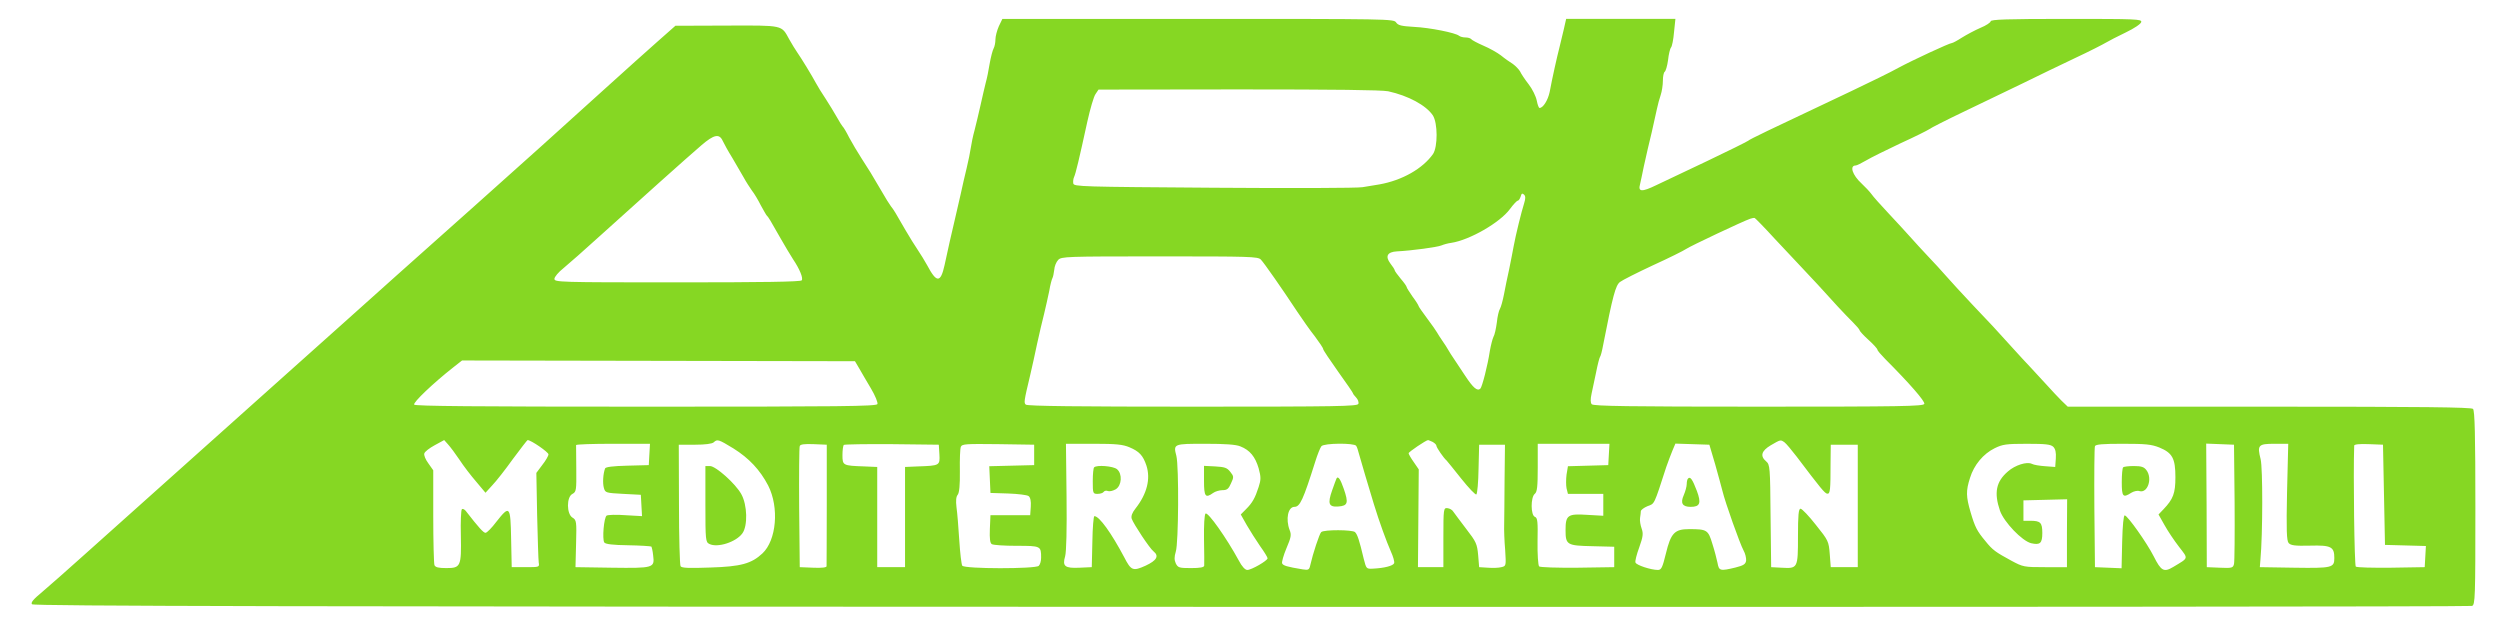 <?xml version="1.0" encoding="utf-8"?>
<svg version="1.0" xmlns="http://www.w3.org/2000/svg" width="4002pt" height="996pt" viewBox="0 0 4002 996" preserveAspectRatio="xMidYMid meet">
  <g transform="matrix(0.318, 0, 0, -0.297, -111.001, 2988.388)" fill="#86d723" stroke="none" style="">
    <path d="M5377 9920 c-9 -22 -17 -54 -17 -71 0 -17 -4 -38 -9 -48 -5 -9 -14 -46 -20 -82 -5 -35 -14 -82 -20 -104 -5 -22 -17 -76 -26 -120 -9 -44 -23 -105 -30 -135 -8 -30 -16 -73 -19 -95 -3 -22 -12 -71 -21 -110 -9 -38 -22 -101 -30 -140 -8 -38 -21 -99 -29 -135 -8 -36 -20 -90 -26 -120 -6 -30 -18 -88 -26 -127 -20 -97 -40 -97 -88 0 -12 23 -33 60 -47 82 -14 22 -42 70 -62 107 -50 94 -60 111 -73 128 -6 8 -29 47 -49 85 -49 90 -60 109 -100 175 -18 30 -46 80 -61 110 -14 30 -29 57 -33 60 -3 3 -16 25 -29 50 -13 25 -39 70 -57 100 -19 30 -41 69 -49 85 -19 38 -73 133 -94 165 -9 14 -27 45 -40 70 -40 78 -27 75 -315 74 l-258 -1 -92 -87 c-51 -48 -165 -158 -254 -244 -216 -210 -450 -435 -668 -643 -338 -322 -486 -464 -638 -610 -84 -80 -231 -221 -327 -313 -96 -92 -245 -234 -330 -316 -85 -82 -234 -224 -330 -316 -96 -92 -246 -235 -332 -318 -86 -83 -184 -175 -217 -205 -45 -40 -58 -57 -51 -66 8 -10 1313 -13 6138 -14 3370 -1 6135 1 6145 5 16 6 17 43 17 528 0 393 -3 525 -12 534 -9 9 -251 12 -1026 12 l-1014 0 -32 33 c-17 18 -49 55 -71 81 -22 26 -59 68 -81 94 -23 26 -63 72 -88 102 -92 109 -116 137 -208 240 -51 58 -111 128 -133 155 -22 27 -62 74 -90 105 -27 31 -68 78 -90 105 -22 26 -71 84 -110 128 -38 43 -77 90 -86 104 -9 13 -31 38 -49 56 -46 45 -62 97 -29 97 5 0 28 12 52 27 23 15 101 56 172 92 72 35 137 70 145 76 8 7 87 50 175 95 88 45 221 114 295 152 74 39 194 101 265 137 72 36 141 74 155 83 14 9 59 34 100 55 43 22 76 46 78 56 3 16 -21 17 -377 17 -299 0 -381 -3 -381 -13 0 -6 -23 -23 -51 -35 -28 -13 -70 -37 -94 -53 -23 -16 -46 -29 -50 -29 -12 0 -199 -93 -270 -134 -38 -23 -146 -79 -238 -126 -435 -220 -505 -256 -518 -267 -8 -6 -100 -55 -204 -108 -105 -53 -220 -112 -258 -131 -73 -38 -93 -37 -82 5 3 14 12 58 19 96 8 39 17 81 20 95 6 25 31 138 46 215 4 22 13 56 19 75 6 19 11 54 11 77 0 23 4 44 9 48 5 3 13 31 17 63 3 31 10 62 15 68 5 6 12 43 15 82 l7 72 -275 0 -275 0 -12 -57 c-7 -32 -17 -76 -22 -98 -11 -45 -36 -164 -49 -239 -9 -45 -33 -86 -51 -86 -4 0 -10 18 -14 40 -4 22 -22 62 -41 88 -19 26 -38 57 -43 69 -6 11 -22 29 -36 40 -15 10 -42 30 -60 46 -18 15 -58 39 -89 53 -30 14 -58 30 -61 35 -4 5 -16 9 -29 9 -12 0 -26 4 -32 9 -17 16 -148 44 -227 48 -63 4 -80 8 -90 24 -12 19 -36 19 -997 19 l-985 0 -18 -40z m1960 -350 c102 -24 191 -76 225 -130 25 -42 25 -169 1 -208 -52 -79 -155 -142 -270 -164 -24 -4 -62 -11 -85 -15 -24 -5 -360 -6 -748 -3 -670 5 -705 6 -708 23 -2 10 0 26 4 35 8 18 25 94 67 300 14 67 32 134 41 147 l15 24 705 1 c485 0 719 -3 753 -10z m-3350 -267 c7 -16 28 -57 49 -93 20 -36 45 -83 57 -105 11 -22 30 -53 41 -70 12 -16 32 -52 45 -80 14 -27 27 -52 30 -55 7 -6 19 -27 69 -122 21 -40 50 -91 63 -113 34 -54 52 -102 44 -114 -4 -8 -200 -11 -626 -11 -598 0 -619 1 -619 19 0 10 20 36 45 57 25 22 110 102 189 179 186 180 435 419 506 484 63 58 90 64 107 24z m4035 -335 c-14 -47 -43 -173 -53 -232 -5 -28 -15 -85 -23 -126 -9 -41 -20 -102 -26 -135 -6 -33 -15 -68 -20 -77 -6 -10 -13 -43 -16 -75 -4 -32 -11 -67 -17 -77 -5 -11 -13 -45 -18 -75 -11 -79 -39 -195 -48 -204 -15 -15 -36 4 -76 69 -22 36 -48 78 -57 92 -10 15 -22 36 -28 47 -6 11 -19 34 -30 50 -11 17 -23 37 -27 45 -4 8 -26 42 -50 76 -24 34 -43 64 -43 67 0 3 -13 26 -30 50 -16 25 -30 48 -30 52 0 4 -13 24 -30 45 -16 21 -30 41 -30 45 0 4 -10 21 -22 37 -27 39 -15 62 33 65 75 4 205 23 224 32 11 5 34 12 50 14 92 15 245 109 295 182 17 25 35 45 39 45 5 0 11 10 15 22 4 17 8 20 17 11 8 -8 8 -21 1 -45z m1261 -193 c53 -60 114 -130 136 -155 44 -49 110 -126 181 -210 25 -29 60 -68 78 -87 17 -18 32 -37 32 -41 0 -4 20 -28 45 -52 25 -24 45 -48 45 -53 0 -5 18 -27 39 -50 122 -131 202 -229 197 -242 -5 -13 -116 -15 -834 -15 -652 0 -832 3 -840 13 -7 8 -7 27 -1 57 5 25 15 77 23 116 7 39 16 76 19 81 4 5 11 34 16 64 49 269 63 323 85 341 12 10 86 50 166 90 80 39 155 79 167 88 20 15 289 151 323 163 8 3 18 5 22 4 3 -1 49 -51 101 -112z m-2587 -112 c17 -19 105 -154 184 -282 25 -40 64 -100 88 -132 23 -33 42 -63 42 -69 0 -5 34 -59 75 -121 41 -61 75 -114 75 -117 0 -3 7 -13 16 -23 9 -10 14 -25 11 -34 -6 -13 -99 -15 -835 -15 -568 0 -831 3 -839 11 -10 10 -10 16 22 159 9 41 25 118 35 170 11 52 26 124 35 160 8 36 20 92 26 124 5 33 13 64 16 69 3 6 7 25 9 44 1 19 10 43 20 54 16 18 37 19 511 19 457 0 494 -1 509 -17z m-2021 -588 c12 -22 38 -71 59 -108 21 -38 35 -75 32 -83 -5 -12 -177 -14 -1165 -14 -860 0 -1162 3 -1167 11 -7 11 96 116 197 201 l44 37 989 -2 989 -2 22 -40z m-2013 -491 c20 -33 58 -86 84 -118 l47 -60 34 40 c19 21 66 85 104 142 39 56 72 102 74 102 17 0 105 -65 105 -77 0 -8 -14 -34 -31 -57 l-30 -43 4 -229 c3 -126 6 -240 8 -254 4 -25 3 -25 -66 -25 l-70 0 -3 153 c-3 178 -7 183 -74 92 -23 -33 -48 -60 -55 -60 -10 0 -34 28 -97 115 -7 11 -18 17 -22 12 -4 -4 -7 -68 -5 -142 3 -166 -1 -175 -73 -175 -40 0 -55 4 -60 16 -3 9 -6 127 -6 263 l0 248 -25 38 c-14 20 -23 44 -20 53 3 10 26 29 52 44 l48 28 20 -24 c11 -13 37 -50 57 -82z m1379 61 c79 -53 134 -116 175 -200 56 -118 42 -295 -29 -366 -55 -55 -108 -71 -263 -76 -105 -4 -143 -3 -149 7 -4 6 -8 156 -8 333 l-1 322 82 0 c51 0 86 5 94 13 18 18 24 16 99 -33z m3520 35 c10 -6 19 -15 19 -21 0 -9 37 -67 51 -79 3 -3 36 -47 74 -98 38 -51 72 -89 76 -85 5 5 10 67 11 138 l3 130 65 0 65 0 -2 -190 c0 -104 -2 -212 -2 -240 -1 -27 1 -89 5 -137 5 -86 5 -87 -19 -93 -13 -4 -43 -5 -68 -3 l-44 3 -5 65 c-5 60 -10 72 -60 141 -30 42 -59 84 -65 93 -5 10 -19 18 -30 19 -19 2 -20 -4 -20 -158 l0 -160 -64 0 -64 0 2 264 2 263 -25 39 c-14 21 -26 43 -26 48 0 7 87 70 98 71 2 0 12 -5 23 -10z m1771 -2 c9 -7 36 -42 62 -78 120 -170 142 -199 154 -199 14 -1 16 19 16 164 l1 100 68 0 68 0 0 -330 0 -330 -68 0 -68 0 -5 70 c-5 69 -7 74 -70 158 -35 48 -70 87 -77 87 -10 0 -13 -34 -13 -149 0 -172 -1 -174 -82 -169 l-53 3 -3 276 c-2 261 -3 277 -22 294 -32 29 -24 57 23 87 50 31 49 31 69 16z m-5714 -65 l-3 -58 -108 -3 c-74 -2 -109 -7 -112 -15 -10 -29 -13 -79 -6 -105 7 -26 9 -27 97 -32 l89 -5 3 -58 3 -57 -83 5 c-46 4 -88 2 -95 -2 -14 -10 -23 -127 -12 -145 6 -9 43 -14 120 -15 61 -1 114 -5 117 -7 2 -3 7 -25 9 -48 8 -67 3 -69 -208 -66 l-183 3 3 127 c3 119 2 127 -18 140 -30 19 -31 112 0 128 19 11 20 20 19 133 -1 67 -1 125 -1 130 1 4 84 7 186 7 l186 0 -3 -57z m893 -270 c0 -178 -1 -328 -1 -333 0 -7 -25 -10 -67 -8 l-68 3 -3 320 c-1 176 0 326 3 333 3 9 23 12 70 10 l66 -3 0 -322z m567 270 c3 -60 2 -61 -108 -65 l-65 -3 0 -270 0 -270 -70 0 -70 0 0 270 0 270 -65 3 c-108 4 -110 5 -110 61 0 26 3 51 7 55 4 3 113 5 242 4 l236 -3 3 -52z m477 -3 l0 -55 -113 -3 -113 -3 3 -72 3 -72 89 -3 c50 -2 96 -8 103 -14 9 -7 13 -28 11 -57 l-3 -46 -100 0 -100 0 -3 -74 c-2 -53 1 -77 10 -82 7 -5 63 -9 124 -9 123 0 124 -1 124 -64 0 -18 -5 -37 -12 -44 -17 -17 -374 -17 -385 1 -4 6 -11 68 -15 137 -4 69 -10 149 -14 178 -4 35 -2 57 6 67 8 10 12 53 11 128 -1 63 1 121 5 131 6 15 25 16 188 14 l181 -3 0 -55z m480 41 c49 -22 68 -44 85 -98 22 -72 3 -153 -55 -232 -17 -23 -23 -41 -19 -55 9 -28 91 -161 110 -176 29 -25 16 -49 -40 -77 -64 -31 -73 -27 -108 46 -64 129 -125 221 -150 221 -4 0 -9 -62 -10 -137 l-3 -138 -61 -3 c-75 -4 -88 8 -73 62 6 23 9 146 7 322 l-3 284 140 0 c114 0 147 -4 180 -19z m558 5 c48 -20 75 -56 92 -118 12 -47 12 -62 0 -101 -18 -60 -32 -86 -64 -120 l-26 -28 30 -57 c17 -31 47 -82 67 -113 21 -31 38 -61 38 -66 0 -13 -81 -63 -102 -63 -11 0 -27 18 -43 51 -62 122 -154 261 -167 253 -6 -4 -9 -62 -8 -138 1 -72 2 -137 1 -143 -1 -9 -21 -13 -66 -13 -60 0 -66 2 -77 25 -8 19 -8 35 0 64 14 46 16 457 3 515 -16 66 -15 66 145 66 100 0 155 -4 177 -14z m583 3 c4 -6 10 -25 14 -43 8 -33 51 -186 75 -271 27 -95 64 -203 85 -254 12 -28 20 -57 17 -65 -6 -14 -49 -26 -106 -29 -34 -2 -34 -1 -47 53 -22 100 -32 132 -44 144 -13 13 -156 14 -170 0 -9 -9 -42 -116 -55 -178 -5 -25 -9 -28 -38 -23 -79 14 -99 20 -104 33 -2 7 7 43 22 81 23 58 26 72 16 98 -21 59 -8 125 24 125 28 0 44 37 105 244 11 38 25 75 31 83 14 17 165 18 175 2z m1272 -46 l-3 -58 -101 -3 -102 -3 -7 -45 c-3 -25 -3 -58 0 -74 l7 -30 89 0 89 0 0 -59 0 -59 -82 5 c-97 7 -108 -2 -108 -82 0 -80 7 -84 135 -87 l110 -3 0 -55 0 -55 -184 -3 c-105 -1 -189 2 -194 7 -5 5 -9 66 -8 135 2 106 0 127 -13 132 -22 8 -22 106 -1 124 12 10 15 39 15 141 l0 129 180 0 181 0 -3 -57z m535 -53 c15 -58 32 -123 37 -145 13 -59 88 -285 106 -320 9 -17 14 -41 13 -55 -3 -19 -13 -26 -54 -37 -77 -20 -83 -18 -90 25 -4 20 -15 67 -26 103 -21 75 -27 79 -117 79 -73 0 -92 -21 -117 -132 -17 -75 -23 -88 -40 -88 -35 0 -109 26 -113 40 -3 7 6 44 19 82 19 57 21 74 12 101 -6 18 -10 43 -8 57 2 14 4 31 4 37 1 7 16 19 34 27 36 14 31 3 94 211 9 28 23 67 31 88 l15 38 86 -3 85 -3 29 -105z m1702 94 c11 -12 15 -30 13 -63 l-3 -46 -50 4 c-27 2 -58 7 -68 13 -25 13 -84 -7 -120 -41 -60 -55 -71 -115 -40 -212 20 -61 111 -163 157 -175 45 -11 56 0 56 55 0 56 -9 66 -60 66 l-35 0 0 55 0 55 110 3 110 3 -1 -183 0 -183 -110 0 c-106 0 -111 1 -170 35 -79 46 -94 57 -130 105 -43 55 -53 76 -75 156 -23 84 -24 115 -3 185 20 70 67 130 124 160 40 21 58 24 162 24 94 0 120 -3 133 -16z m534 -4 c66 -29 81 -59 81 -160 0 -87 -11 -118 -60 -173 l-25 -28 30 -57 c16 -31 49 -84 73 -117 48 -67 50 -58 -29 -109 -47 -30 -61 -22 -98 57 -34 72 -131 219 -146 221 -6 1 -11 -54 -13 -142 l-3 -143 -67 3 -67 3 -3 320 c-1 176 0 325 3 332 3 10 40 13 140 13 115 0 144 -3 184 -20z m379 -295 c1 -170 0 -320 -3 -333 -5 -21 -10 -23 -71 -20 l-66 3 -1 333 -2 333 70 -3 70 -3 3 -310z m264 55 c-4 -206 -2 -263 8 -275 11 -13 32 -16 108 -14 106 3 122 -6 122 -67 0 -52 -11 -55 -201 -52 l-174 3 3 40 c12 142 12 495 1 542 -18 76 -12 83 70 83 l69 0 -6 -260z m488 -15 l5 -270 103 -3 103 -3 -3 -57 -3 -57 -169 -3 c-93 -1 -173 1 -178 6 -7 7 -13 496 -8 652 0 7 27 10 73 8 l72 -3 5 -270z"/>
    <path d="M3900 7345 c0 -195 1 -205 20 -215 41 -22 134 10 166 57 28 41 25 153 -5 211 -29 57 -129 152 -158 152 l-23 0 0 -205z"/>
    <path d="M5857 7543 c-4 -3 -7 -37 -7 -75 0 -65 1 -68 24 -68 14 0 28 5 31 11 4 6 14 8 22 4 9 -3 26 2 39 10 30 20 34 83 6 108 -19 17 -102 24 -115 10z"/>
    <path d="M6410 7470 c0 -85 7 -95 46 -65 10 8 32 15 47 15 23 0 31 7 43 37 15 34 14 38 -4 62 -16 22 -28 26 -76 29 l-56 3 0 -81z"/>
    <path d="M7077 7483 c-2 -5 -12 -33 -22 -64 -24 -73 -17 -91 32 -87 47 4 51 19 27 94 -17 53 -29 72 -37 57z"/>
    <path d="M8847 7483 c-4 -3 -7 -17 -7 -30 0 -13 -7 -40 -15 -60 -18 -43 -7 -63 35 -63 47 0 54 20 31 86 -22 62 -33 79 -44 67z"/>
    <path d="M11037 7543 c-4 -3 -7 -39 -7 -80 0 -79 6 -86 48 -57 12 8 31 13 41 9 41 -13 67 68 35 113 -12 17 -25 22 -63 22 -26 0 -51 -3 -54 -7z"/>
  </g>
</svg>